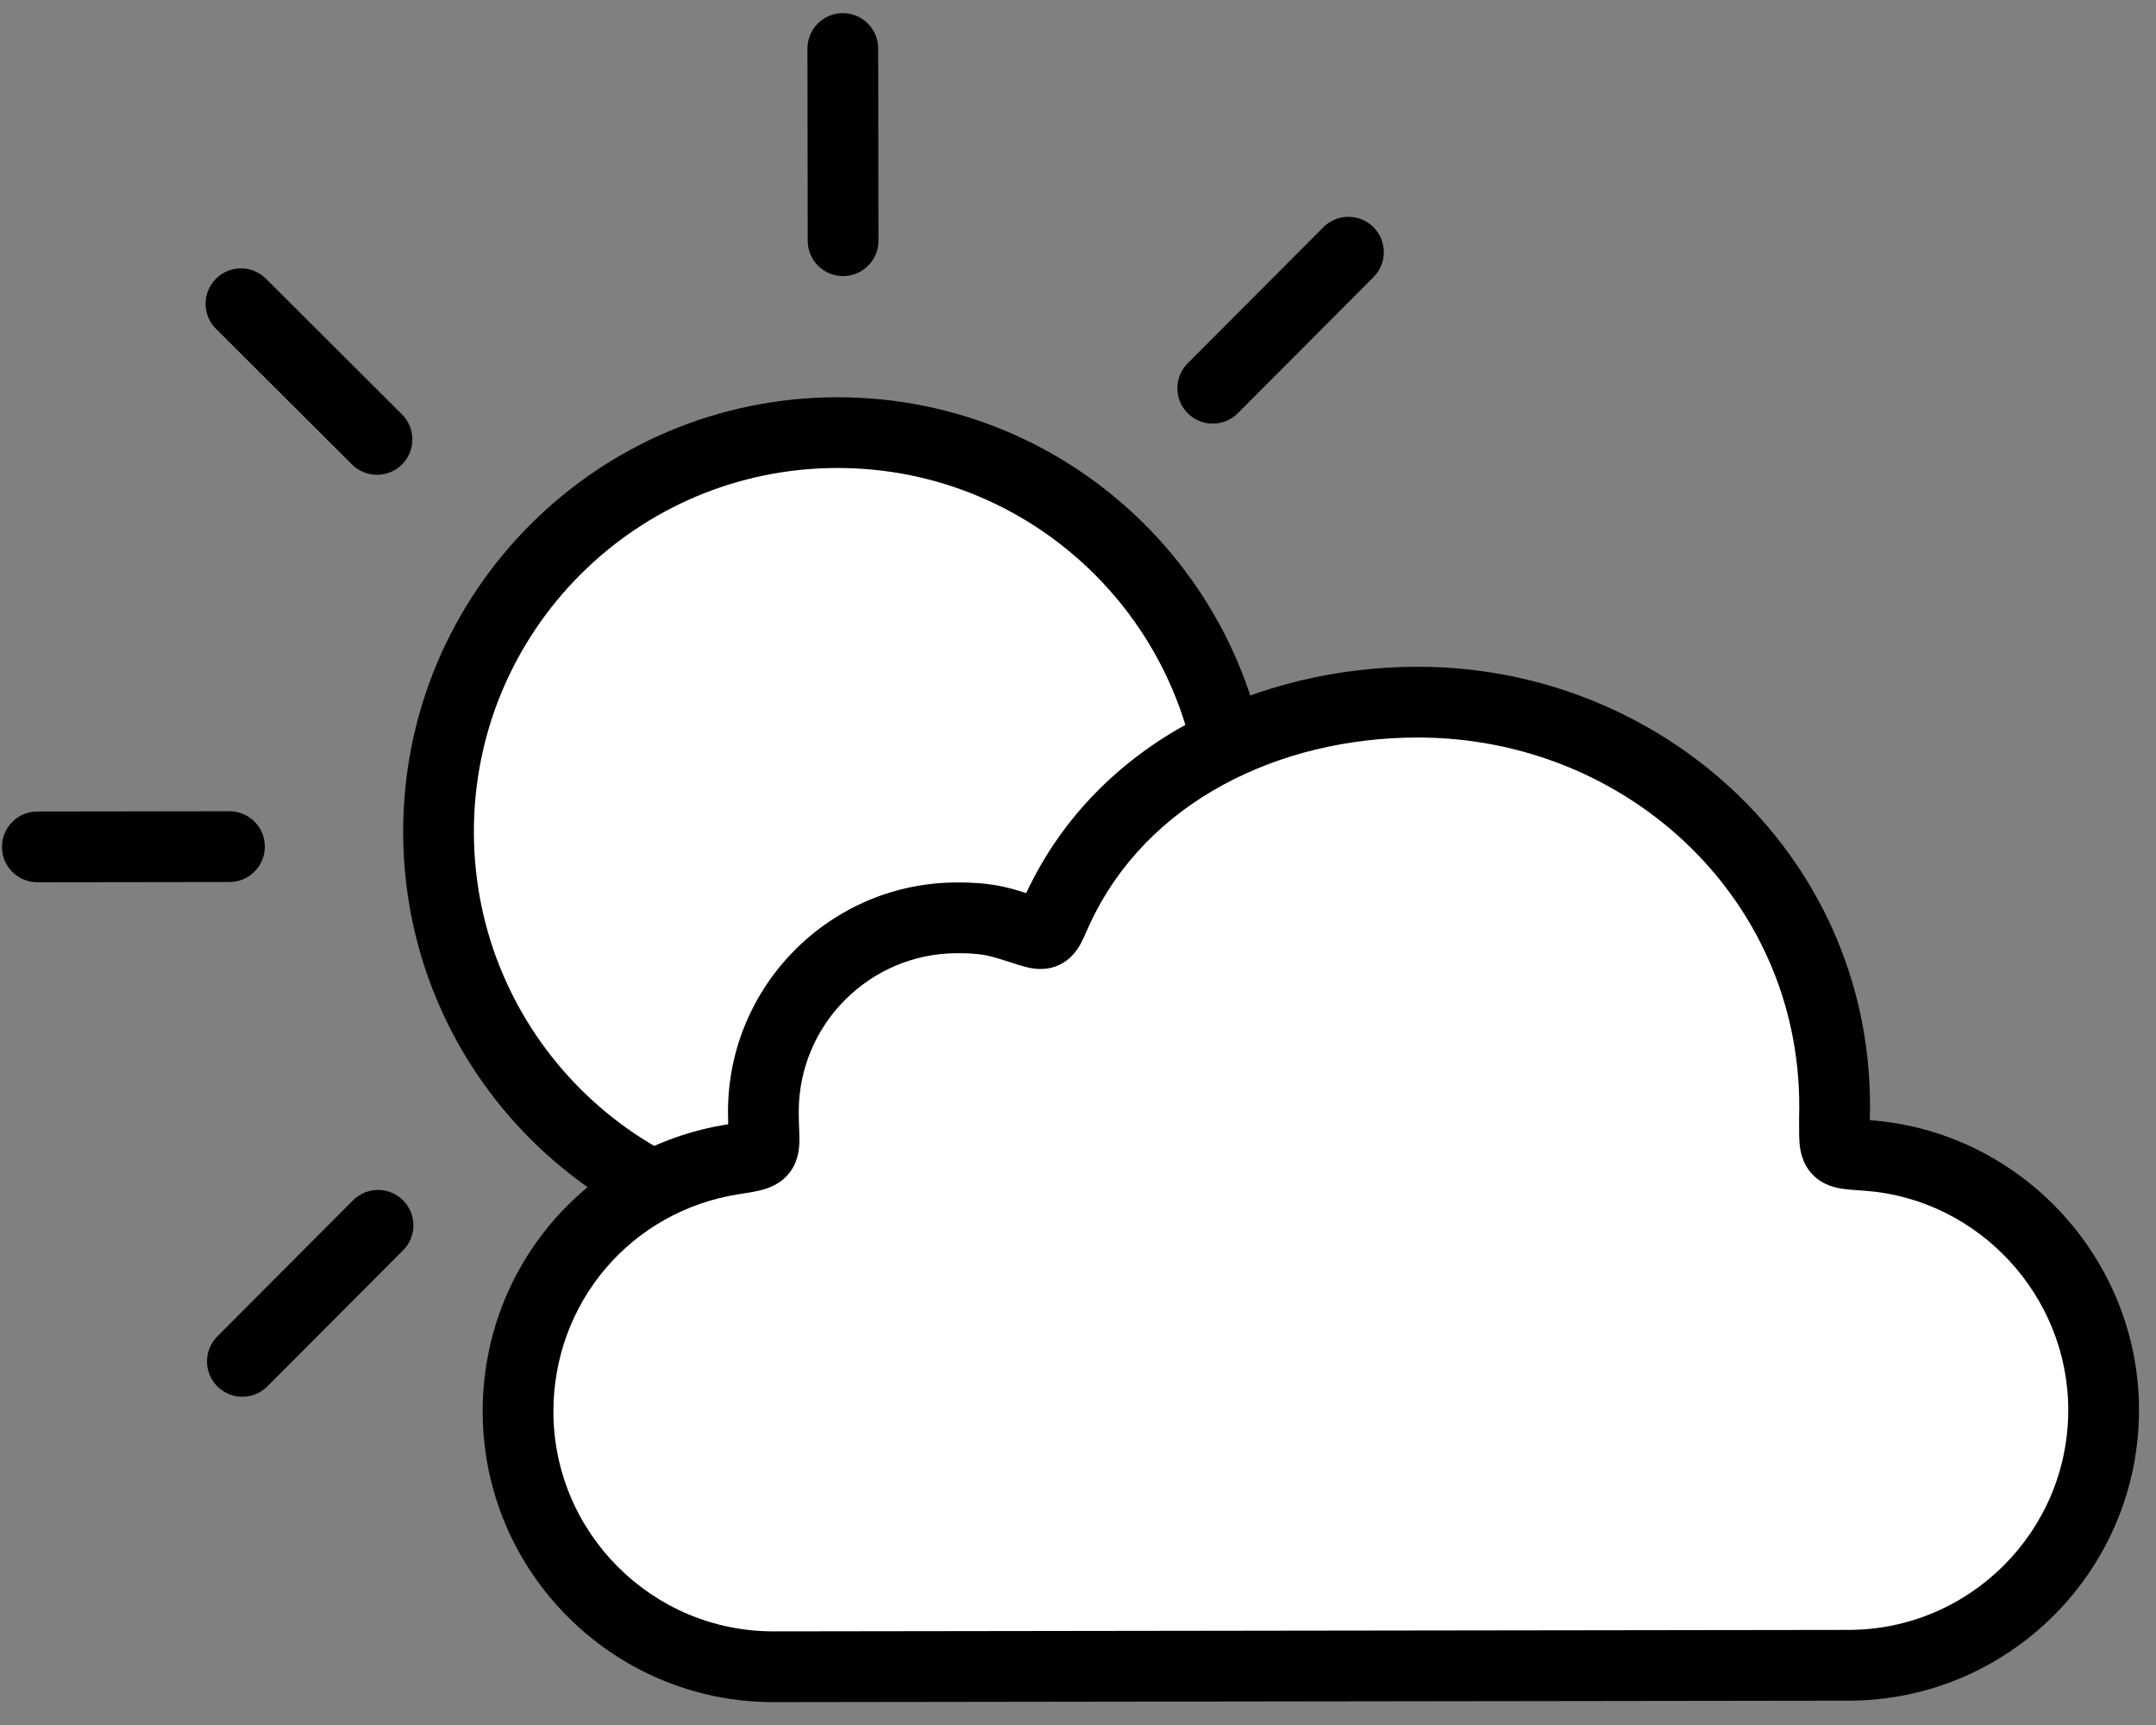 <svg width="80" height="64" viewBox="0 0 80 64" fill="none" xmlns="http://www.w3.org/2000/svg">
<rect x="0" y="0" width="80" height="64" fill="#808080" stroke="none"/>
<g clip-path="url(#clip0_528_680)">
<path d="M45.889 30.84C45.9 39.018 39.279 45.657 31.101 45.668C22.922 45.679 16.284 39.058 16.272 30.88C16.261 22.702 22.882 16.063 31.061 16.052C39.239 16.041 45.878 22.662 45.889 30.84Z" fill="white"/>
<path fill-rule="evenodd" clip-rule="evenodd" d="M31.062 17.363C23.608 17.373 17.574 23.424 17.584 30.877C17.595 38.331 23.645 44.365 31.098 44.355C38.552 44.345 44.586 38.294 44.576 30.841C44.566 23.387 38.516 17.353 31.062 17.363ZM14.96 30.881C14.947 21.978 22.155 14.751 31.058 14.739C39.962 14.726 47.189 21.934 47.201 30.837C47.213 39.741 40.005 46.968 31.102 46.98C22.199 46.992 14.972 39.784 14.96 30.881Z" fill="black"/>
<path fill-rule="evenodd" clip-rule="evenodd" d="M31.272 0.488C31.997 0.487 32.585 1.074 32.586 1.799L32.596 8.928C32.597 9.653 32.01 10.242 31.285 10.243C30.56 10.244 29.972 9.657 29.971 8.932L29.961 1.802C29.96 1.077 30.547 0.489 31.272 0.488Z" fill="black"/>
<path fill-rule="evenodd" clip-rule="evenodd" d="M31.341 51.477C32.066 51.476 32.654 52.063 32.655 52.788L32.665 59.917C32.666 60.642 32.079 61.23 31.354 61.231C30.629 61.232 30.041 60.645 30.04 59.921L30.03 52.791C30.029 52.066 30.616 51.478 31.341 51.477Z" fill="black"/>
<path fill-rule="evenodd" clip-rule="evenodd" d="M60.816 31.34C60.817 32.065 60.23 32.654 59.505 32.655L52.376 32.664C51.651 32.665 51.062 32.078 51.061 31.354C51.06 30.629 51.647 30.04 52.372 30.039L59.502 30.03C60.227 30.029 60.815 30.616 60.816 31.34Z" fill="black"/>
<path fill-rule="evenodd" clip-rule="evenodd" d="M9.827 31.41C9.828 32.135 9.241 32.723 8.516 32.724L1.387 32.734C0.662 32.734 0.074 32.148 0.073 31.423C0.072 30.698 0.658 30.11 1.383 30.109L8.513 30.099C9.238 30.098 9.826 30.685 9.827 31.41Z" fill="black"/>
<path fill-rule="evenodd" clip-rule="evenodd" d="M51.023 53.238C50.511 53.751 49.68 53.752 49.166 53.24L44.118 48.206C43.605 47.694 43.604 46.863 44.116 46.349C44.628 45.836 45.459 45.835 45.972 46.347L51.02 51.382C51.533 51.893 51.534 52.724 51.023 53.238Z" fill="black"/>
<path fill-rule="evenodd" clip-rule="evenodd" d="M14.918 17.231C14.407 17.744 13.576 17.745 13.062 17.233L8.014 12.199C7.501 11.687 7.5 10.856 8.012 10.343C8.524 9.829 9.355 9.828 9.868 10.34L14.916 15.375C15.429 15.887 15.43 16.718 14.918 17.231Z" fill="black"/>
<path fill-rule="evenodd" clip-rule="evenodd" d="M8.066 51.438C7.553 50.927 7.552 50.096 8.064 49.582L13.098 44.534C13.61 44.021 14.441 44.02 14.954 44.532C15.468 45.044 15.469 45.875 14.957 46.388L9.922 51.436C9.411 51.949 8.58 51.95 8.066 51.438Z" fill="black"/>
<path fill-rule="evenodd" clip-rule="evenodd" d="M44.073 15.334C43.56 14.822 43.559 13.991 44.071 13.478L49.105 8.43C49.617 7.917 50.448 7.915 50.961 8.427C51.474 8.939 51.476 9.77 50.964 10.283L45.929 15.332C45.417 15.845 44.586 15.846 44.073 15.334Z" fill="black"/>
<path d="M68.594 61.785L28.706 61.839C23.481 61.846 19.23 57.601 19.223 52.381C19.216 47.688 22.567 43.745 27.194 43.013C28.607 42.79 28.328 42.863 28.326 41.257C28.32 37.289 31.542 34.059 35.51 34.053C36.533 34.052 36.967 34.161 37.658 34.378C38.91 34.773 38.745 34.826 39.233 33.765C41.608 28.595 47.108 26.058 52.591 26.051C61.113 26.039 68.327 32.729 68.069 41.487L68.069 41.521C68.071 42.874 68.004 42.772 69.319 42.872C74.211 43.243 78.05 47.389 78.057 52.301C78.064 57.526 73.819 61.778 68.599 61.785L68.594 61.785Z" fill="white"/>
<path fill-rule="evenodd" clip-rule="evenodd" d="M52.593 27.363C47.462 27.37 42.527 29.738 40.426 34.312C40.4 34.368 40.371 34.433 40.341 34.5C40.267 34.665 40.185 34.849 40.119 34.975C40.027 35.149 39.776 35.615 39.217 35.837C38.7 36.042 38.215 35.916 38.035 35.869L38.032 35.868C37.88 35.828 37.681 35.764 37.484 35.701C37.409 35.676 37.335 35.652 37.264 35.63C36.675 35.444 36.376 35.364 35.511 35.365C32.269 35.37 29.634 38.012 29.638 41.255C29.638 41.505 29.645 41.673 29.651 41.838C29.655 41.938 29.658 42.036 29.661 42.151C29.661 42.158 29.661 42.166 29.661 42.174C29.665 42.366 29.676 42.823 29.462 43.246C29.164 43.834 28.637 44.043 28.331 44.131C28.086 44.202 27.775 44.251 27.494 44.295C27.462 44.3 27.43 44.304 27.399 44.309C23.413 44.94 20.53 48.329 20.535 52.379C20.541 56.874 24.205 60.532 28.704 60.526L68.597 60.472C73.093 60.466 76.75 56.803 76.744 52.303C76.739 48.074 73.426 44.5 69.22 44.18C69.158 44.176 69.093 44.171 69.027 44.166C68.803 44.151 68.565 44.134 68.383 44.108C68.163 44.076 67.651 43.993 67.249 43.569C66.845 43.142 66.79 42.624 66.772 42.393C66.756 42.187 66.756 41.926 66.757 41.679C66.757 41.626 66.757 41.574 66.757 41.523L66.757 41.468L66.757 41.448C66.991 33.496 60.442 27.352 52.593 27.363ZM38.078 33.135C40.746 27.426 46.782 24.746 52.59 24.738C61.777 24.725 69.651 31.95 69.382 41.504L69.382 41.519C69.382 41.533 69.382 41.547 69.382 41.56C69.394 41.561 69.406 41.562 69.418 41.563C74.997 41.986 79.362 46.704 79.369 52.299C79.377 58.25 74.545 63.089 68.6 63.097L28.708 63.151C22.758 63.159 17.918 58.327 17.91 52.382C17.903 47.046 21.72 42.55 26.989 41.717C27 41.715 27.01 41.713 27.02 41.712C27.016 41.578 27.013 41.427 27.013 41.258C27.007 36.566 30.816 32.747 35.508 32.74C36.69 32.739 37.259 32.876 38.052 33.126C38.061 33.129 38.07 33.132 38.078 33.135ZM27.604 41.609C27.604 41.609 27.604 41.609 27.603 41.609C27.609 41.607 27.609 41.608 27.604 41.609Z" fill="black"/>
</g>
<defs>
<clipPath id="clip0_528_680">
<rect width="79.269" height="62.66" fill="white" transform="translate(0.031 0.53) rotate(-0.077)"/>
</clipPath>
</defs>
</svg>
